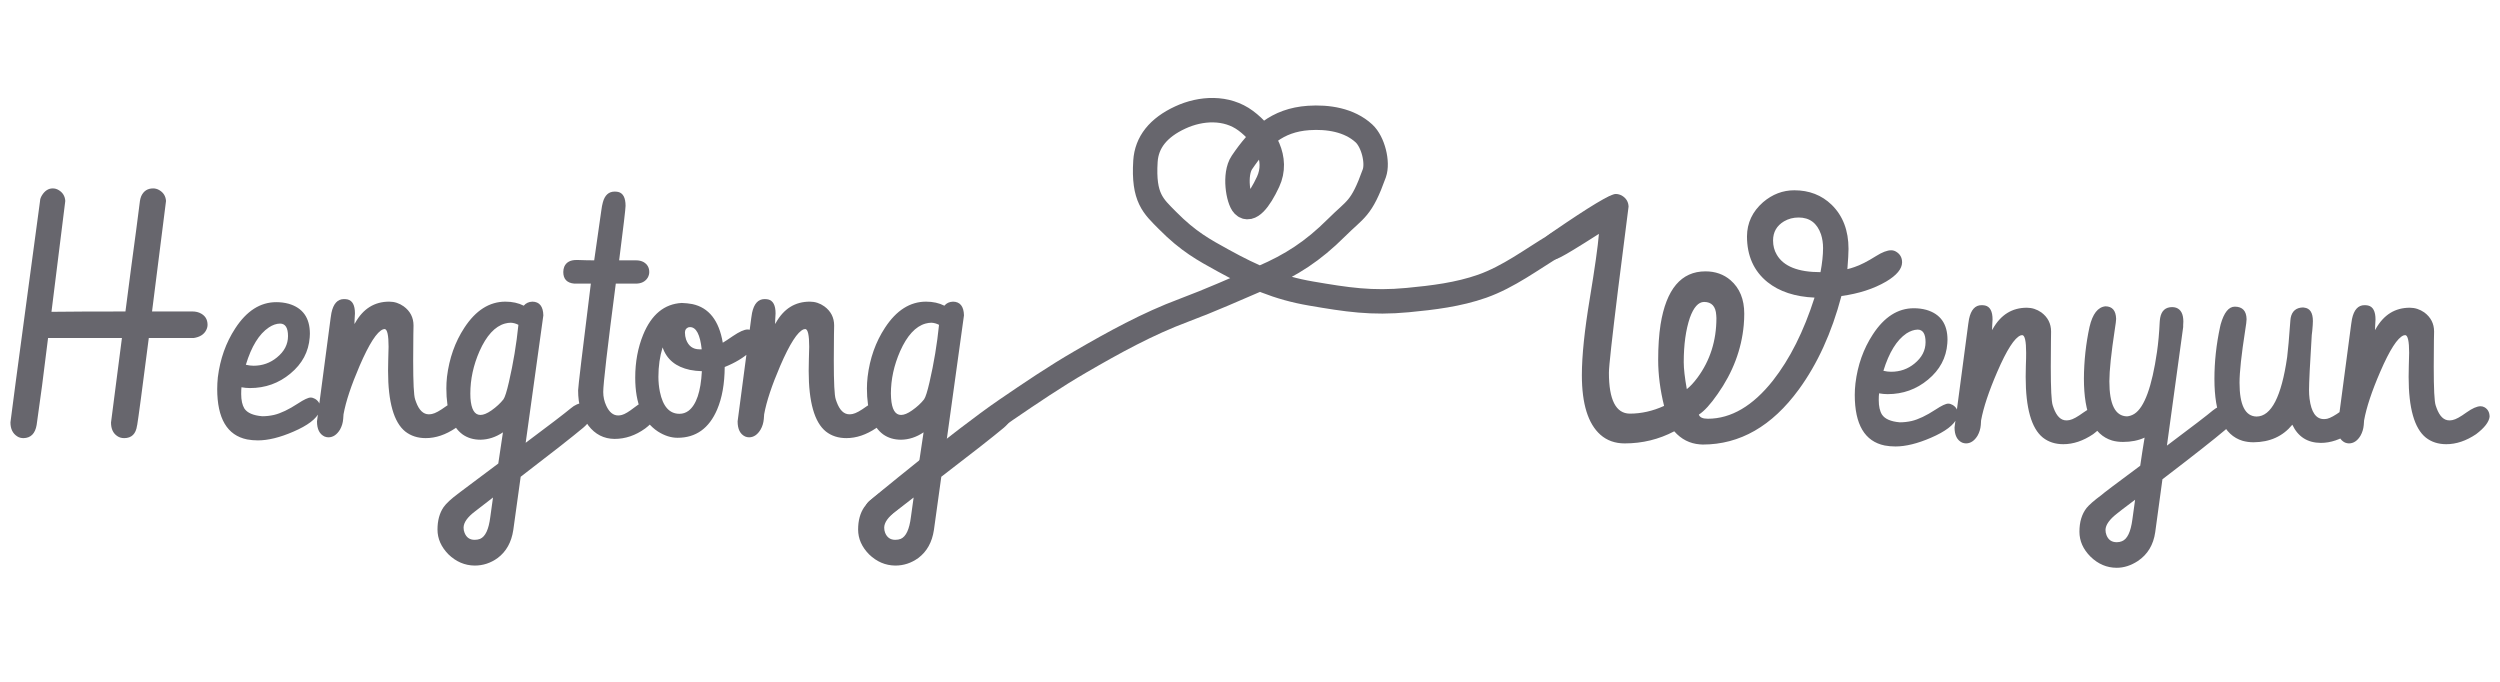 <svg
    xmlns="http://www.w3.org/2000/svg"
    xmlns:hyvector="https://www.hyvector.com/dtd"
    width="440"
    height="120"
    viewBox="0 0 440 120"
    >
  <title>hero</title>
  <g
      hyvector:transform="translate(-17.36085, 0)"
      >
    <g>
      <path
        d="M41.51 74.79c0 0.02-0.01 0.05-0.03 0.11-0.2 1.47-0.96 2.21-2.26 2.21-0.45 0-0.85-0.11-1.19-0.34-0.76-0.49-1.13-1.29-1.13-2.41l1.92-14.87h-13c-0.73 6.03-1.4 11.12-2.01 15.3-0.26 1.53-1.04 2.3-2.32 2.32-0.42 0-0.78-0.1-1.1-0.31-0.8-0.51-1.19-1.33-1.19-2.47 0.11-0.98 1.2-9.19 3.28-24.63 1.28-9.5 1.93-14.28 1.93-14.33 0-0.29 0.11-0.62 0.34-1 0.51-0.81 1.14-1.21 1.89-1.21 0.36 0 0.7 0.09 1.02 0.28 0.74 0.43 1.14 1.08 1.19 1.93l-2.43 19.51c3.04-0.04 7.38-0.06 13.02-0.06 0.19-1.53 0.53-4.14 1.02-7.84 0.67-4.89 1.17-8.76 1.53-11.61 0.04-0.29 0.12-0.57 0.23-0.85 0.42-0.91 1.11-1.36 2.1-1.36 0.35 0 0.7 0.09 1.04 0.28 0.76 0.43 1.16 1.08 1.22 1.93l-2.46 19.45h7.13c0.44 0 0.84 0.08 1.22 0.23 0.95 0.41 1.42 1.12 1.42 2.12 0 0.3-0.08 0.61-0.23 0.91-0.38 0.77-1.11 1.24-2.21 1.41h-7.9c-1.17 9.1-1.85 14.2-2.04 15.3zM55.59 68.44c0-0.64 0.04-1.32 0.11-2.04 0.4-3.22 1.42-6.09 3.06-8.6 2-3.08 4.41-4.62 7.22-4.62 0.76 0 1.48 0.09 2.18 0.28 2.49 0.72 3.74 2.48 3.74 5.27 0 0.21-0.01 0.42-0.03 0.65-0.19 2.53-1.32 4.65-3.4 6.37-2.04 1.7-4.41 2.55-7.11 2.55-0.51 0-1.01-0.05-1.5-0.14-0.03 0.28-0.05 0.68-0.05 1.19 0 1.09 0.19 1.94 0.56 2.55 0.51 0.77 1.56 1.23 3.15 1.36 0.7 0 1.38-0.08 2.06-0.23 1.19-0.28 2.6-0.95 4.22-2.01 1.06-0.7 1.81-1.05 2.24-1.05 0.25 0 0.5 0.08 0.77 0.23 0.6 0.36 0.9 0.88 0.9 1.56 0 0.22-0.04 0.47-0.14 0.73-0.51 1.23-2.04 2.39-4.59 3.49-2.36 1.02-4.43 1.53-6.23 1.53-0.68 0-1.31-0.06-1.9-0.17-3.51-0.72-5.26-3.69-5.26-8.9zM64.68 57.63c-1.72 1.15-3.07 3.34-4.05 6.57 0.47 0.11 0.92 0.17 1.36 0.17 1.56 0 2.93-0.49 4.1-1.45 1.31-1.06 1.96-2.31 1.96-3.77 0-1.45-0.46-2.19-1.39-2.2-0.66 0.01-1.32 0.24-1.98 0.68zM73.15 74.16l2.4-18.18c0.04-0.32 0.09-0.62 0.14-0.9 0.34-1.63 1.08-2.44 2.21-2.44 0.21 0 0.42 0.02 0.63 0.06 0.87 0.21 1.3 1.03 1.3 2.46 0 0.21-0.02 0.57-0.06 1.08-0.02 0.34-0.03 0.6-0.03 0.79 0.04-0.08 0.09-0.15 0.15-0.23 1.39-2.47 3.39-3.71 5.97-3.71 0.93 0 1.78 0.28 2.55 0.83 1.15 0.84 1.73 1.97 1.73 3.37 0 0.22-0.01 0.76-0.03 1.61-0.02 1.93-0.03 3.45-0.03 4.59 0 3.85 0.11 6.11 0.34 6.79 0.06 0.16 0.11 0.32 0.17 0.49 0.53 1.43 1.28 2.15 2.24 2.15 0.17 0 0.36-0.02 0.56-0.06 0.57-0.11 1.38-0.56 2.44-1.33 1.04-0.74 1.87-1.1 2.49-1.1 0.25 0 0.48 0.06 0.71 0.19 0.59 0.34 0.88 0.9 0.88 1.67-0.11 0.93-0.91 1.95-2.38 3.06-1.74 1.17-3.48 1.76-5.24 1.76-1.42 0-2.61-0.39-3.6-1.16-2.02-1.63-3.03-5.18-3.03-10.68 0-0.39 0.01-1.04 0.03-1.92 0.04-0.93 0.06-1.7 0.06-2.33 0-2.02-0.23-3.06-0.68-3.11-0.08 0-0.17 0.02-0.28 0.05-1.08 0.4-2.46 2.54-4.14 6.43-1.47 3.42-2.42 6.26-2.83 8.53l-0.06 0.82c-0.05 0.68-0.24 1.3-0.56 1.87-0.55 0.9-1.23 1.36-2.04 1.36-0.23 0-0.46-0.05-0.68-0.14-0.89-0.42-1.33-1.31-1.33-2.67zM95.92 68.36c0-0.64 0.03-1.32 0.11-2.04 0.4-3.25 1.41-6.13 3.06-8.64 2-3.06 4.41-4.59 7.22-4.59 1.23 0 2.3 0.24 3.23 0.71 0.38-0.45 0.88-0.69 1.53-0.71 1.24 0.02 1.88 0.83 1.92 2.41 0 0.06-1.04 7.53-3.11 22.43 4.17-3.11 6.81-5.13 7.93-6.06 0.7-0.6 1.42-0.92 2.18-0.93 0.26 0 0.52 0.08 0.76 0.25 0.55 0.38 0.82 0.86 0.82 1.44-0.02 0.89-0.53 1.77-1.55 2.64-1.89 1.58-5.56 4.46-11.02 8.64l-1.3 9.37c-0.32 2.15-1.24 3.8-2.75 4.93-1.23 0.89-2.58 1.33-4.05 1.33-1.74-0.02-3.28-0.68-4.62-1.98-1.28-1.31-1.92-2.76-1.92-4.36 0-1.59 0.36-2.9 1.07-3.94 0.46-0.66 1.34-1.47 2.64-2.44l0.05-0.02c0.02-0.02 0.08-0.07 0.17-0.15 1.31-0.96 3.56-2.65 6.77-5.07l0.82-5.49c-1.26 0.85-2.58 1.28-3.96 1.3-1.21 0-2.26-0.31-3.14-0.93-1.91-1.4-2.86-4.1-2.86-8.1zM105.97 70.28c0.26-0.37 0.58-1.38 0.96-3.03 0.77-3.34 1.33-6.7 1.67-10.08-0.43-0.22-0.87-0.35-1.33-0.37-0.34 0-0.69 0.05-1.05 0.15-1.75 0.49-3.24 2.11-4.47 4.87-1.08 2.47-1.61 4.95-1.61 7.44 0 0.27 0 0.53 0.02 0.8 0.14 1.98 0.72 2.97 1.76 2.97 0.53 0 1.17-0.26 1.93-0.79 0.88-0.62 1.59-1.28 2.12-1.96zM103.65 91.01l0.48-3.45c-0.08 0.06-0.16 0.12-0.26 0.2-1.87 1.43-2.82 2.17-2.86 2.21-1.36 1.02-2.05 1.98-2.06 2.89 0 0.32 0.05 0.62 0.17 0.9 0.32 0.83 0.91 1.25 1.78 1.25 0.36 0 0.68-0.06 0.96-0.17 0.93-0.4 1.52-1.67 1.79-3.83zM118.8 45.76h0.28c1.06 0.04 2.01 0.06 2.86 0.06l1.25-8.76c0.07-0.58 0.17-1.07 0.28-1.47 0.34-1.24 1.03-1.87 2.07-1.87 0.21 0 0.41 0.02 0.62 0.06 0.87 0.21 1.3 1.03 1.3 2.46 0 0.46-0.37 3.65-1.13 9.58h2.98c0.5 0 0.95 0.1 1.33 0.31 0.66 0.39 0.99 0.98 0.99 1.75 0 0.34-0.09 0.66-0.26 0.97-0.43 0.71-1.14 1.07-2.12 1.07h-3.51c-1.48 11.33-2.21 17.68-2.21 19.06 0 0.87 0.18 1.68 0.54 2.44 0.52 1.13 1.22 1.7 2.09 1.7 0.21 0 0.43-0.03 0.65-0.09 0.51-0.13 1.24-0.57 2.18-1.3 0.93-0.74 1.7-1.11 2.33-1.11 0.26 0 0.52 0.06 0.76 0.17 0.68 0.34 1.02 0.86 1.02 1.56-0.06 0.98-0.78 2-2.18 3.06-1.7 1.23-3.5 1.84-5.41 1.84-1.87-0.02-3.4-0.8-4.59-2.35-1.21-1.64-1.81-3.71-1.81-6.2 0-0.55 0.75-6.81 2.24-18.78h-2.89c-1.3-0.11-1.96-0.79-1.96-2.04 0-0.34 0.06-0.65 0.17-0.93 0.34-0.79 1.05-1.19 2.13-1.19zM137.35 53.32c0.66 0.02 1.28 0.09 1.87 0.2 2.9 0.62 4.69 2.89 5.35 6.8 0.36-0.21 0.95-0.6 1.78-1.17 1.14-0.77 2-1.16 2.58-1.16 0.28 0 0.56 0.09 0.82 0.26 0.59 0.38 0.88 0.89 0.88 1.53-0.02 0.64-0.43 1.35-1.25 2.12-1.15 1.06-2.64 1.96-4.47 2.69-0.02 2.95-0.46 5.44-1.33 7.48-1.42 3.32-3.74 4.98-6.97 4.98-1.15 0-2.3-0.37-3.45-1.1-2.67-1.76-4-4.92-4-9.49 0-2.76 0.47-5.27 1.39-7.53 1.46-3.57 3.72-5.44 6.8-5.61zM140.89 65.33c-0.74-0.02-1.44-0.1-2.1-0.23-2.49-0.53-4.09-1.85-4.81-3.96-0.49 1.58-0.74 3.31-0.74 5.18 0 0.91 0.09 1.78 0.26 2.63 0.53 2.59 1.68 3.88 3.45 3.88 0.59 0 1.12-0.18 1.59-0.53 1.38-1.06 2.16-3.38 2.35-6.97zM140.46 61.48h0.4c-0.28-2.59-0.96-3.89-2.04-3.91-0.09 0-0.19 0.01-0.28 0.03-0.42 0.15-0.63 0.46-0.63 0.93 0 0.42 0.07 0.82 0.2 1.22 0.42 1.15 1.2 1.73 2.35 1.73zM147.18 74.16l2.4-18.18c0.04-0.32 0.09-0.62 0.14-0.9 0.34-1.63 1.08-2.44 2.21-2.44 0.21 0 0.42 0.02 0.63 0.06 0.86 0.21 1.3 1.03 1.3 2.46 0 0.21-0.02 0.57-0.06 1.08-0.02 0.34-0.03 0.6-0.03 0.79 0.04-0.08 0.09-0.15 0.15-0.23 1.39-2.47 3.38-3.71 5.97-3.71 0.93 0 1.78 0.28 2.55 0.83 1.15 0.84 1.73 1.97 1.73 3.37 0 0.22-0.01 0.76-0.03 1.61-0.02 1.93-0.03 3.45-0.03 4.59 0 3.85 0.11 6.11 0.34 6.79 0.06 0.16 0.11 0.32 0.17 0.49 0.53 1.43 1.27 2.15 2.24 2.15 0.17 0 0.36-0.02 0.56-0.06 0.57-0.11 1.38-0.56 2.44-1.33 1.04-0.74 1.87-1.1 2.49-1.1 0.25 0 0.48 0.06 0.71 0.19 0.59 0.34 0.88 0.9 0.88 1.67-0.12 0.93-0.91 1.95-2.38 3.06-1.74 1.17-3.48 1.76-5.24 1.76-1.42 0-2.62-0.39-3.6-1.16-2.02-1.63-3.03-5.18-3.03-10.68 0-0.39 0.01-1.04 0.03-1.92 0.04-0.93 0.06-1.7 0.06-2.33 0-2.02-0.23-3.06-0.68-3.11-0.08 0-0.17 0.02-0.29 0.05-1.07 0.4-2.45 2.54-4.13 6.43-1.47 3.42-2.42 6.26-2.83 8.53l-0.06 0.82c-0.06 0.68-0.24 1.3-0.57 1.87-0.54 0.9-1.22 1.36-2.03 1.36-0.23 0-0.46-0.05-0.68-0.14-0.89-0.42-1.33-1.31-1.33-2.67zM169.94 68.36c0-0.64 0.04-1.32 0.12-2.04 0.39-3.25 1.41-6.13 3.06-8.64 2-3.06 4.41-4.59 7.22-4.59 1.23 0 2.3 0.24 3.23 0.71 0.37-0.45 0.88-0.69 1.53-0.71 1.24 0.02 1.88 0.83 1.92 2.41 0 0.06-1.04 7.53-3.11 22.43 4.17-3.11 6.81-5.13 7.93-6.06 0.69-0.6 1.42-0.92 2.18-0.93 0.26 0 0.52 0.08 0.76 0.25 0.55 0.38 0.82 0.86 0.82 1.44-0.02 0.89-0.54 1.77-1.55 2.64-1.89 1.58-5.56 4.46-11.02 8.64l-1.3 9.37c-0.32 2.15-1.24 3.8-2.75 4.93-1.23 0.89-2.58 1.33-4.05 1.33-1.74-0.02-3.28-0.68-4.62-1.98-1.28-1.31-1.92-2.76-1.92-4.36 0-1.59 0.36-2.9 1.07-3.94 0.46-0.66 1.33-1.47 2.64-2.44l0.05-0.02c0.02-0.02 0.08-0.07 0.17-0.15 1.31-0.96 3.56-2.65 6.77-5.07l0.82-5.49c-1.26 0.85-2.58 1.28-3.96 1.3-1.21 0-2.26-0.31-3.14-0.93-1.91-1.4-2.87-4.1-2.87-8.1zM180 70.28c0.26-0.37 0.58-1.38 0.96-3.03 0.77-3.34 1.33-6.7 1.67-10.08-0.43-0.22-0.88-0.35-1.33-0.37-0.34 0-0.69 0.05-1.05 0.15-1.75 0.49-3.24 2.11-4.47 4.87-1.08 2.47-1.62 4.95-1.62 7.44 0 0.27 0.01 0.53 0.03 0.8 0.13 1.98 0.72 2.97 1.76 2.97 0.53 0 1.17-0.26 1.92-0.79 0.89-0.62 1.6-1.28 2.13-1.96zM177.68 91.01l0.48-3.45c-0.08 0.06-0.16 0.12-0.26 0.2-1.87 1.43-2.82 2.17-2.86 2.21-1.36 1.02-2.05 1.98-2.06 2.89 0 0.32 0.05 0.62 0.16 0.9 0.33 0.83 0.92 1.25 1.79 1.25 0.36 0 0.68-0.06 0.96-0.17 0.93-0.4 1.52-1.67 1.79-3.83z"
        transform="translate(-17.361, 0)"
        hyvector:transform="scale(1)"
        hyvector:d="M41.5121 74.7872c0 0.0188666666667-0.0094333333333 0.0566333333333-0.0283 0.1133-0.2076666666667 1.4726-0.9628666666667 2.2089-2.2656 2.2089-0.4531333333333 0-0.8496333333333-0.1132666666667-1.1895-0.3398-0.7552-0.4908666666667-1.1328-1.293266666667-1.1328-2.4072l1.9258-14.8682h-12.999c-0.7363333333333 6.0228-1.4066 11.12046666667-2.0108 15.293-0.2643333333333 1.529266666667-1.0384 2.303333333333-2.3222 2.3222-0.4154 0-0.7835666666667-0.1038333333333-1.1045-0.3115-0.793-0.5097333333333-1.1895-1.331-1.1895-2.4638 0.1132666666667-0.9818 1.202925263188-9.195428226456 3.2852-24.6387 1.280541011069-9.497182336945 1.9258-14.27343333333 1.9258-14.3301 0-0.2832 0.1132666666667-0.6136 0.3398-0.9912 0.5097333333333-0.8118666666667 1.142233333333-1.2178 1.8975-1.2178 0.3586666666667 0 0.6986126976425 0.0942085208647 1.0195 0.2832 0.7365922913752 0.433827283423 1.1328 1.0762 1.1894 1.9258l-2.4355 19.5127c3.039733333333-0.0377333333333 7.382166666667-0.0566 13.0273-0.0566 0.1888-1.529333333333 0.5286666666667-4.144266666667 1.0196-7.8448 0.6608-4.889933333333 1.170566666667-8.760366666667 1.5293-11.6113 0.0377333333333-0.2832 0.1132333333333-0.5664 0.2265-0.8496 0.4154-0.9062666666667 1.113966666667-1.3594 2.0957-1.3594 0.3587333333333 0 0.7080333333333 0.0944 1.0479 0.2832 0.7552 0.4342666666667 1.161133333333 1.0762 1.2178 1.9258l-2.4639 19.4561h7.1367c0.4342666666667 0 0.8402 0.0755 1.2178 0.2265 0.944 0.4154 1.416 1.1234 1.416 2.124 0 0.3021333333333-0.0755333333333 0.6042333333333-0.2266 0.9063-0.3776 0.7740666666667-1.1139 1.246066666667-2.2089 1.416h-7.9014c-1.1706 9.100266666667-1.8503 14.19793333333-2.0391 15.293zM55.5873 68.4434c0-0.6419333333333 0.0377666666667-1.3216 0.1133-2.039 0.3964666666667-3.228533333333 1.416-6.098333333333 3.0586-8.6094 2.001266666667-3.077466666667 4.4085-4.6162 7.2217-4.6162 0.7552 0 1.482066666667 0.0944 2.1806 0.2832 2.4922 0.7174666666667 3.7383 2.473333333333 3.7383 5.2676 0 0.2076666666667-0.0094333333333 0.4247666666667-0.0283 0.6513-0.1888 2.529933333333-1.3216 4.653966666667-3.3984 6.3721-2.039066666667 1.6992-4.408533333333 2.5488-7.1084 2.5488-0.5098 0-1.010133333333-0.0472-1.501-0.1416-0.0378 0.2832-0.0567 0.6797-0.0567 1.1895 0 1.095066666667 0.1888333333333 1.944666666667 0.5665 2.5488 0.5097333333333 0.7740666666667 1.557566666667 1.2272 3.1435 1.3594 0.6986 0 1.387733333333-0.0755333333333 2.0674-0.2266 1.189466666667-0.2832 2.596033333333-0.9534333333333 4.2197-2.0107 1.057333333333-0.6986 1.8031-1.0479 2.2373-1.0479 0.2454666666667 0 0.5003666666667 0.0755333333333 0.7647 0.2266 0.6041333333333 0.3587333333333 0.9062 0.8779333333333 0.9062 1.5576 0 0.2265333333333-0.0472 0.4719666666667-0.1416 0.7363-0.5097333333333 1.227266666667-2.039033333333 2.3884-4.5879 3.4834-2.36 1.019533333333-4.4368 1.5293-6.2304 1.5293-0.6797333333333 0-1.312233333333-0.0566333333333-1.8975-0.1699-3.511733333333-0.7174666666667-5.2676-3.681666666667-5.2676-8.8926zM64.6781 57.6251c-1.718066666667 1.151666666667-3.068 3.341766666667-4.0498 6.5703 0.472 0.1132666666667 0.9251333333333 0.1699 1.3594 0.1699 1.567066666667 0 2.9359-0.4814333333333 4.1065-1.4443 1.302733333333-1.057333333333 1.9541-2.312866666667 1.9541-3.7666 0-1.4538-0.4625666666667-2.190133333333-1.3877-2.209-0.6608666666667 0.0188666666667-1.3217 0.2454333333333-1.9825 0.6797zM73.1459 74.1641l2.4072-18.1816c0.0378-0.321 0.085-0.6231 0.1416-0.9063 0.3398666666667-1.623666666667 1.0762-2.4355 2.209-2.4355 0.2076666666667 0 0.4153666666667 0.0188666666667 0.6231 0.0566 0.8684666666667 0.2077333333333 1.3027 1.029033333333 1.3027 2.4639 0 0.2076666666667-0.0188666666667 0.5664-0.0566 1.0762-0.0189333333333 0.3398-0.0284 0.6041-0.0284 0.7929 0.0378-0.0754666666667 0.085-0.1509666666667 0.1416-0.2265 1.397133333333-2.473333333333 3.389-3.71 5.9756-3.71 0.9251333333333 0 1.774766666667 0.2737666666667 2.5489 0.8213 1.151666666667 0.8496 1.7275 1.972966666667 1.7275 3.3701 0 0.2266-0.0094333333333 0.7647-0.0283 1.6143-0.0188666666667 1.9258-0.0283 3.4551-0.0283 4.5879 0 3.851533333333 0.1132666666667 6.117133333333 0.3398 6.7968 0.0566666666667 0.1510666666667 0.1133 0.3115666666667 0.1699 0.4815 0.5286666666667 1.434866666667 1.274433333333 2.1523 2.2373 2.1523 0.1699333333333 0 0.3587333333333-0.0188666666667 0.5664-0.0566 0.5664-0.1132666666667 1.378266666667-0.5569666666667 2.4356-1.3311 1.0384-0.7363333333333 1.869133333333-1.1045 2.4922-1.1045 0.2454 0 0.4814 0.0661 0.708 0.1983 0.5852666666667 0.3398666666667 0.8779 0.8968333333333 0.8779 1.6709-0.1132666666667 0.9251333333333-0.9062333333333 1.944666666667-2.3789 3.0586-1.737 1.170533333333-3.483433333333 1.7558-5.2393 1.7558-1.416 0-2.614866666667-0.3870333333333-3.5966-1.1611-2.0202-1.623666666667-3.0303-5.182566666667-3.0303-10.6767 0-0.3965333333333 0.0094333333333-1.038466666667 0.0283-1.9258 0.0378-0.9251333333333 0.0567-1.699233333333 0.0567-2.3223 0-2.0202-0.2265666666667-3.0586-0.6797-3.1152-0.0755333333333 0-0.1699333333333 0.0188666666667-0.2832 0.0566-1.0762 0.3964666666667-2.456263721231 2.538590766348-4.1348 6.4287-1.474245320343 3.416652595402-2.416666666667 6.2588-2.832 8.5244l-0.0567 0.8213c-0.0566 0.6797333333333-0.2454 1.3028-0.5664 1.8692-0.5475333333333 0.9062-1.2272 1.3593-2.039 1.3593-0.2266 0-0.4531666666667-0.0472-0.6797-0.1416-0.8874-0.4153333333333-1.3311-1.3027-1.3311-2.6621zM95.9154 68.3585c0-0.6419333333333 0.0377666666667-1.321633333333 0.1133-2.0391 0.3965333333333-3.2474 1.4158801925-6.126755319287 3.0586-8.6377 2.001106187791-3.058748616067 4.408566666667-4.5879 7.2217-4.5879 1.2272 0 2.303366666667 0.236 3.2285 0.708 0.3776-0.4531333333333 0.8873666666667-0.6891333333333 1.5293-0.708 1.246133333333 0.0188666666667 1.888066666667 0.8212666666667 1.9258 2.4072 0 0.0566666666667-1.0384 7.533233333333-3.1152 22.4297 4.172466666667-3.1152 6.815666666667-5.135366666667 7.9296-6.0605 0.6986-0.6042 1.4255-0.9157333333333 2.1807-0.9346 0.2643333333333 0 0.5190859509474 0.0851797562745 0.7647 0.2549 0.5471387643931 0.3780749708848 0.8212 0.8590333333333 0.8212 1.4443-0.0188666666667 0.8874-0.5380666666667 1.765333333333-1.5576 2.6338-1.888 1.585933333333-5.5602 4.465166666667-11.0166 8.6377l-1.3027 9.374c-0.321 2.1524-1.2367 3.795-2.7471 4.9278-1.2272 0.8873333333333-2.577133333333 1.331-4.0498 1.331-1.737-0.0188666666667-3.275733333333-0.6796666666667-4.6162-1.9824-1.283866666667-1.302733333333-1.9258-2.7565-1.9258-4.3613 0-1.585933333333 0.3587333333333-2.8981 1.0762-3.9365 0.4531333333333-0.6608666666667 1.331066666667-1.472733333333 2.6338-2.4356l0.0566-0.0283c0.0188666666667-0.0188666666667 0.0755-0.0660666666667 0.1699-0.1416 1.3028-0.9628666666667 3.559-2.652633333333 6.7686-5.0693l0.8213-5.4942c-1.265 0.8496-2.586633333333 1.283833333333-3.9649 1.3027-1.208333333333 0-2.256166666667-0.3115-3.1435-0.9345-1.906933333333-1.397133333333-2.8604-4.097-2.8604-8.0996zM105.9692 70.2842c0.2642666666667-0.3776 0.5838255922341-1.387983233136 0.9628-3.0302 0.7713365054975-3.342446656727 1.3311-6.7025 1.6709-10.0821-0.4342-0.2265333333333-0.8778666666667-0.3492333333333-1.331-0.3681-0.3398666666667 0-0.6891666666667 0.0472-1.0479 0.1416-1.755866666667 0.4908666666667-3.2474 2.114566666667-4.4746 4.8711-1.076133333333 2.473266666667-1.6142 4.956-1.6142 7.4482 0 0.2643333333333 0.0094333333333 0.5286666666667 0.0283 0.793 0.1321333333333 1.9824 0.7174 2.9736 1.7558 2.9736 0.5286666666667 0 1.170957403743-0.2638231492968 1.9258-0.793 0.8878207717811-0.6224002226816 1.595433333333-1.274366666667 2.1241-1.9541zM103.6469 91.0147l0.4814-3.4551c-0.0754666666667 0.0566666666667-0.1604 0.1227666666667-0.2548 0.1983-1.8692 1.434866666667-2.822666666667 2.1712-2.8604 2.209-1.3594 1.019533333333-2.048533333333 1.9824-2.0674 2.8886 0 0.321 0.0566333333333 0.6231 0.1699 0.9063 0.321 0.8307333333333 0.9157333333333 1.2461 1.7842 1.2461 0.3587333333333 0 0.6797-0.0566333333333 0.9629-0.1699 0.9251333333333-0.3965333333333 1.519866666667-1.670966666667 1.7842-3.8233zM118.7983 45.7589h0.2832c1.057266666667 0.0377333333333 2.0107 0.0566 2.8603 0.0566l1.2461-8.751c0.0755333333333-0.5852666666667 0.1699333333333-1.076133333333 0.2832-1.4726 0.3398666666667-1.246133333333 1.029-1.8692 2.0674-1.8692 0.2076666666667 0 0.4153333333333 0.0189 0.623 0.0567 0.8685333333333 0.2076666666667 1.3028 1.028933333333 1.3028 2.4638 0 0.4531333333333-0.3776 3.6439-1.1328 9.5723h2.9736c0.5097333333333 0 0.9534 0.1038333333333 1.331 0.3115 0.6608666666667 0.3964666666667 0.9913 0.9817666666667 0.9913 1.7559 0 0.3398-0.0849666666667 0.6607666666667-0.2549 0.9629-0.4342666666667 0.7174-1.142266666667 1.0761-2.124 1.0761h-3.5118c-1.472666666667 11.32813333333-2.209 17.68133333333-2.209 19.0596 0 0.8684666666667 0.1793666666667 1.680333333333 0.5381 2.4356 0.5286666666667 1.1328 1.227233333333 1.6992 2.0957 1.6992 0.2077333333333 0 0.4248666666667-0.0283333333333 0.6514-0.085 0.5098-0.1321333333333 1.2367-0.5663666666667 2.1807-1.3027 0.9251333333333-0.7363333333333 1.6992-1.1045 2.3222-1.1045 0.2643333333333 0 0.5192333333333 0.0566333333333 0.7647 0.1699 0.6796666666667 0.3398666666667 1.0195 0.8590666666667 1.0195 1.5576-0.0566 0.9818-0.7835 2.001333333333-2.1807 3.0586-1.6992 1.2272-3.502233333333 1.8408-5.4091 1.8408-1.869133333333-0.0188666666667-3.398433333333-0.8023666666667-4.5879-2.3505-1.208333333333-1.6426-1.8125-3.71-1.8125-6.2022 0-0.5475333333333 0.7457666666667-6.806333333333 2.2373-18.7764h-2.8887c-1.302733333333-0.1132666666667-1.9541-0.7929333333333-1.9541-2.039 0-0.3398666666667 0.0566333333333-0.6514 0.1699-0.9346 0.3398666666667-0.7929333333333 1.0479-1.1894 2.1241-1.1894zM137.3481 53.3204c0.6608 0.0188666666667 1.283833333333 0.0849333333333 1.8691 0.1982 2.907533333333 0.6230666666667 4.6917 2.8887 5.3525 6.7969 0.3587333333334-0.2076666666667 0.9537707039378-0.5942543284521 1.7842-1.1611 1.133215219705-0.7735253865298 1.991866666667-1.1612 2.5772-1.1612 0.2832 0 0.5571049348461 0.0847517809756 0.8213 0.2549 0.5855735175035 0.3771239672969 0.8779 0.8873666666667 0.8779 1.5293-0.0188666666667 0.6419333333333-0.4342333333333 1.349933333333-1.2461 2.124-1.151666666667 1.057333333333-2.6432 1.954166666667-4.4746 2.6905-0.0188666666667 2.945266666667-0.4624087461562 5.437500606248-1.3311 7.4765-1.415742638801 3.323042990763-3.738266666667 4.9844-6.9668 4.9844-1.151666666667 0-2.303333333333-0.3681666666667-3.455-1.1045-2.662133333333-1.755866666667-3.9932-4.9183-3.9932-9.4873 0-2.756533333333 0.4634804806433-5.267227068899 1.3877-7.5332 1.455172358989-3.567746738188 3.719366666667-5.437466666667 6.7969-5.6074zM140.8881 65.3282c-0.7363333333333-0.0188666666667-1.4349-0.0944-2.0957-0.2266-2.4922-0.5286-4.097033333333-1.8502-4.8145-3.9648-0.4908666666667 1.585933333333-0.7363 3.313466666667-0.7363 5.1826 0 0.9062666666667 0.0849666666666 1.7842 0.2549 2.6338 0.5286666666667 2.5866 1.680366666667 3.8799 3.4551 3.8799 0.5852666666667 0 1.1139-0.1793666666667 1.5859-0.5381 1.378266666667-1.057266666667 2.1618-3.379533333333 2.3506-6.9668zM140.4633 61.4766h0.3965c-0.2832-2.5866-0.9629-3.889333333333-2.0391-3.9082-0.0944 0-0.1888 0.0094333333333-0.2832 0.0283-0.4153333333333 0.1510666666667-0.623 0.4626-0.623 0.9346 0 0.4154 0.0660666666667 0.8213333333333 0.1982 1.2178 0.4154 1.151666666667 1.198933333333 1.7275 2.3506 1.7275zM147.1752 74.1641l2.4072-18.1816c0.0378-0.321 0.085-0.6231 0.1416-0.9063 0.3398666666667-1.623666666667 1.0762-2.4355 2.209-2.4355 0.2076666666667 0 0.4153666666666 0.0188666666667 0.6231 0.0566 0.8684666666667 0.2077333333333 1.3027 1.029033333333 1.3027 2.4639 0 0.2076666666667-0.0188666666667 0.5664-0.0566 1.0762-0.0189333333333 0.3398-0.0284 0.6041-0.0284 0.7929 0.0378-0.0754666666667 0.085-0.1509666666667 0.1416-0.2265 1.397133333333-2.473333333333 3.389-3.71 5.9756-3.71 0.9251333333333 0 1.774766666667 0.2737666666667 2.5489 0.8213 1.151666666667 0.8496 1.7275 1.972966666667 1.7275 3.3701 0 0.2266-0.0094333333333 0.7647-0.0283 1.6143-0.0188666666667 1.9258-0.0283 3.4551-0.0283 4.5879 0 3.851533333333 0.1132666666667 6.117133333333 0.3398 6.7968 0.0566666666667 0.1510666666667 0.1133 0.3115666666667 0.1699 0.4815 0.5286666666667 1.434866666667 1.274433333333 2.1523 2.2373 2.1523 0.1699333333333 0 0.3587333333333-0.0188666666667 0.5664-0.0566 0.5664-0.1132666666667 1.378266666667-0.5569666666667 2.4356-1.3311 1.0384-0.7363333333333 1.869133333333-1.1045 2.4922-1.1045 0.2454 0 0.4814 0.0661 0.708 0.1983 0.5852666666667 0.3398666666667 0.8779 0.8968333333333 0.8779 1.6709-0.1132666666667 0.9251333333333-0.9062333333333 1.944666666667-2.3789 3.0586-1.737 1.170533333333-3.483433333333 1.7558-5.2393 1.7558-1.416 0-2.614866666667-0.3870333333333-3.5966-1.1611-2.0202-1.623666666667-3.0303-5.182566666667-3.0303-10.6767 0-0.3965333333333 0.0094333333333-1.038466666667 0.0283-1.9258 0.0377333333333-0.9251333333333 0.0566-1.699233333333 0.0566-2.3223 0-2.0202-0.2265333333333-3.0586-0.6796-3.1152-0.0755333333333 0-0.1699333333333 0.0188666666667-0.2832 0.0566-1.0762 0.3964666666667-2.456263721231 2.538590766348-4.1348 6.4287-1.474245320343 3.416652595402-2.416666666667 6.2588-2.832 8.5244l-0.0567 0.8213c-0.0566 0.6797333333333-0.2454 1.3028-0.5664 1.8692-0.5475333333333 0.9062-1.2272 1.3593-2.039 1.3593-0.2266 0-0.4531666666666-0.0472-0.6797-0.1416-0.8874-0.4153333333333-1.3311-1.3027-1.3311-2.6621zM169.9447 68.3585c0-0.6419333333333 0.0377666666667-1.321633333333 0.1133-2.0391 0.3964666666667-3.2474 1.415836869281-6.126740051933 3.0586-8.6377 2.001134623824-3.058730012349 4.408566666667-4.5879 7.2217-4.5879 1.2272 0 2.303366666667 0.236 3.2285 0.708 0.3776-0.4531333333333 0.8873666666667-0.6891333333333 1.5293-0.708 1.246066666667 0.0188666666667 1.888 0.8212666666667 1.9258 2.4072 0 0.0566666666667-1.0384 7.533233333333-3.1152 22.4297 4.172466666667-3.1152 6.815666666667-5.135366666667 7.9296-6.0605 0.6986-0.6042 1.4255-0.9157333333333 2.1807-0.9346 0.2643333333333 0 0.5190859509474 0.0851797562745 0.7647 0.2549 0.5471387643931 0.3780749708848 0.8212 0.8590333333333 0.8212 1.4443-0.0188666666667 0.8874-0.5380666666667 1.765333333333-1.5576 2.6338-1.888 1.585933333333-5.5602 4.465166666667-11.0166 8.6377l-1.3027 9.374c-0.321 2.1524-1.2367 3.795-2.7471 4.9278-1.2272 0.8873333333333-2.577133333333 1.331-4.0498 1.331-1.737-0.0188666666667-3.275733333333-0.6796666666667-4.6162-1.9824-1.283866666667-1.302733333333-1.9258-2.7565-1.9258-4.3613 0-1.585933333333 0.3587333333333-2.8981 1.0762-3.9365 0.4531333333333-0.6608666666667 1.331066666667-1.472733333333 2.6338-2.4356l0.0566-0.0283c0.0188666666667-0.0188666666667 0.0755-0.0660666666667 0.1699-0.1416 1.302733333333-0.9628666666667 3.558933333333-2.652633333333 6.7686-5.0693l0.8213-5.4942c-1.265 0.8496-2.586633333333 1.283833333333-3.9649 1.3027-1.208333333333 0-2.256166666667-0.3115-3.1435-0.9345-1.906933333333-1.397133333333-2.8604-4.097-2.8604-8.0996zM179.9985 70.2842c0.2642666666667-0.3776 0.5838255922341-1.387983233136 0.9628-3.0302 0.7713365054975-3.342446656727 1.3311-6.7025 1.6709-10.0821-0.4342-0.2265333333333-0.8778666666667-0.3492333333333-1.331-0.3681-0.3398666666667 0-0.6891666666667 0.0472-1.0479 0.1416-1.755866666667 0.4908666666667-3.2474 2.114566666667-4.4746 4.8711-1.076133333333 2.473266666667-1.6142 4.956-1.6142 7.4482 0 0.2643333333333 0.0094333333334 0.5286666666667 0.0283 0.793 0.1321333333333 1.9824 0.7174 2.9736 1.7558 2.9736 0.5286666666667 0 1.170957403743-0.2638231492968 1.9258-0.793 0.8878207717811-0.6224002226816 1.595433333333-1.274366666667 2.1241-1.9541zM177.6762 91.0147l0.4814-3.4551c-0.0755333333333 0.0566666666667-0.1605 0.1227666666667-0.2549 0.1983-1.869133333333 1.434866666667-2.822566666667 2.1712-2.8603 2.209-1.3594 1.019533333333-2.048533333333 1.9824-2.0674 2.8886 0 0.321 0.0566333333333 0.6231 0.1699 0.9063 0.321 0.8307333333333 0.9157333333333 1.2461 1.7842 1.2461 0.3587333333334 0 0.6797-0.0566333333333 0.9629-0.1699 0.9251333333333-0.3965333333333 1.519866666667-1.670966666667 1.7842-3.8233z"
        hyvector:nodetypes="2cs8c2sc2s6cs5cs3cs2cscs2cscs4cscs2csc2cscsc3cscs3cscscs2cs2cs3cscscs2cs3cscsc2s6cs7cs8ccs4csc2s6csc5cscs3cs3cscs2cs5cs2csc3c3s3c2sc2s3cscsc4csc3cscs3cscscs2cs2cs3cscscs2cs3cscsc2s6cs7cs8ccs4csc2s6csc"
        fill="#67666d"
        />
    </g>
    <g>
      <path
        d="M329.42 42.33c0 0.92 0.21 1.75 0.65 2.49 1.19 2.06 3.76 3.08 7.7 3.08 0.3-1.6 0.45-3.02 0.45-4.24 0-0.85-0.12-1.66-0.36-2.41-0.68-1.98-2-2.97-3.94-2.97-0.94 0-1.8 0.22-2.58 0.68-1.28 0.77-1.92 1.89-1.92 3.37zM301.72 34.14c0.38 0 0.74 0.1 1.08 0.28 0.75 0.44 1.15 1.08 1.19 1.93-0.8 6.19-1.41 11.05-1.85 14.58-1.06 8.63-1.61 13.52-1.61 14.67 0 4.78 1.23 7.18 3.68 7.2 2.04 0 4.05-0.46 6.03-1.36-0.69-2.8-1.04-5.5-1.04-8.1 0-2.34 0.14-4.42 0.42-6.23 1-6.23 3.64-9.35 7.9-9.35 1.74 0 3.21 0.52 4.42 1.56 1.61 1.4 2.41 3.36 2.41 5.89 0 0.66-0.03 1.33-0.09 2.01-0.39 4.29-1.92 8.33-4.59 12.12-1.26 1.82-2.36 3.02-3.31 3.63 0.15 0.49 0.68 0.73 1.59 0.73 4.09-0.01 7.91-2.25 11.44-6.71 2.98-3.79 5.43-8.66 7.33-14.61-3.43-0.15-6.19-1.06-8.27-2.72-2.41-1.94-3.62-4.63-3.62-8.07 0.02-2.36 0.96-4.36 2.83-6 1.64-1.4 3.48-2.1 5.5-2.1 2.62 0 4.81 0.85 6.57 2.55 1.98 1.94 2.97 4.53 2.97 7.76 0 0.73-0.07 1.92-0.2 3.57 0.42-0.1 0.83-0.22 1.25-0.37 1.02-0.34 2.28-0.98 3.79-1.93 1.08-0.68 1.97-1.02 2.66-1.02 0.31 0 0.59 0.08 0.85 0.23 0.72 0.42 1.08 1.05 1.08 1.9-0.02 1.15-0.95 2.27-2.8 3.37-2.19 1.28-4.82 2.13-7.88 2.55-1.71 6.47-4.22 11.96-7.5 16.45-4.72 6.46-10.36 9.69-16.91 9.69-0.15 0-0.32-0.01-0.51-0.03-1.77-0.14-3.27-0.9-4.5-2.3-2.7 1.42-5.61 2.13-8.72 2.13-1.7 0-3.13-0.51-4.28-1.53-2.17-1.93-3.26-5.42-3.26-10.48 0-3.44 0.47-7.92 1.39-13.45 0.89-5.4 1.43-9.21 1.61-11.42-1.86 1.19-3.35 2.12-4.44 2.78-1.85 1.13-2.95 1.7-3.29 1.7-0.41 0-0.82-0.11-1.21-0.34-0.74-0.47-1.11-1.13-1.11-1.98 0.02-0.8 0.47-1.5 1.36-2.13 0.09-0.07 0.31-0.22 0.65-0.45 6.4-4.4 10.07-6.6 10.99-6.6zM314.24 68.49c0.6-0.47 1.23-1.15 1.89-2.04 2.21-3 3.32-6.49 3.32-10.47 0-0.17-0.01-0.34-0.03-0.51-0.09-1.55-0.81-2.33-2.15-2.33-1 0.02-1.83 0.95-2.49 2.78-0.72 2.13-1.08 4.74-1.08 7.82 0 1.15 0.18 2.73 0.54 4.75zM343.8 69.51c0-0.64 0.04-1.32 0.12-2.04 0.39-3.22 1.41-6.09 3.06-8.61 2-3.07 4.4-4.61 7.22-4.61 0.75 0 1.48 0.09 2.18 0.28 2.49 0.72 3.74 2.47 3.74 5.27 0 0.21-0.01 0.42-0.03 0.65-0.19 2.53-1.32 4.65-3.4 6.37-2.04 1.7-4.41 2.55-7.11 2.55-0.51 0-1.01-0.05-1.5-0.14-0.04 0.28-0.06 0.68-0.06 1.19 0 1.09 0.19 1.94 0.57 2.55 0.51 0.77 1.56 1.23 3.14 1.36 0.7 0 1.39-0.08 2.07-0.23 1.19-0.28 2.6-0.95 4.22-2.01 1.06-0.7 1.8-1.05 2.24-1.05 0.24 0 0.5 0.08 0.76 0.23 0.61 0.36 0.91 0.88 0.91 1.56 0 0.22-0.05 0.47-0.14 0.73-0.51 1.23-2.04 2.39-4.59 3.49-2.36 1.02-4.44 1.53-6.23 1.53-0.68 0-1.31-0.06-1.9-0.17-3.51-0.72-5.27-3.69-5.27-8.9zM352.89 58.69c-1.71 1.16-3.06 3.35-4.05 6.57 0.48 0.12 0.93 0.17 1.36 0.17 1.57 0 2.94-0.48 4.11-1.44 1.3-1.06 1.95-2.31 1.95-3.77 0-1.45-0.46-2.19-1.38-2.21-0.66 0.02-1.32 0.25-1.99 0.68zM361.36 75.23l2.41-18.18c0.04-0.32 0.08-0.62 0.14-0.9 0.34-1.63 1.08-2.44 2.21-2.44 0.21 0 0.42 0.02 0.62 0.06 0.87 0.2 1.31 1.03 1.31 2.46 0 0.21-0.02 0.57-0.06 1.08-0.02 0.34-0.03 0.6-0.03 0.79 0.04-0.08 0.09-0.15 0.14-0.23 1.4-2.47 3.39-3.71 5.98-3.71 0.92 0 1.77 0.28 2.55 0.82 1.15 0.85 1.72 1.98 1.72 3.37 0 0.23-0.01 0.77-0.02 1.62-0.02 1.92-0.03 3.45-0.03 4.59 0 3.85 0.11 6.11 0.34 6.79 0.05 0.15 0.11 0.32 0.17 0.49 0.53 1.43 1.27 2.15 2.23 2.15 0.17 0 0.36-0.02 0.57-0.06 0.57-0.11 1.38-0.56 2.44-1.33 1.03-0.74 1.87-1.1 2.49-1.1 0.24 0 0.48 0.06 0.71 0.19 0.58 0.34 0.87 0.9 0.87 1.67-0.11 0.93-0.9 1.95-2.37 3.06-1.74 1.17-3.49 1.76-5.24 1.76-1.42 0-2.62-0.39-3.6-1.16-2.02-1.63-3.03-5.18-3.03-10.68 0-0.4 0.01-1.04 0.03-1.92 0.04-0.93 0.05-1.7 0.05-2.33 0-2.02-0.22-3.06-0.68-3.11-0.07 0-0.17 0.02-0.28 0.05-1.07 0.4-2.45 2.54-4.13 6.43-1.48 3.42-2.42 6.26-2.84 8.53l-0.05 0.82c-0.06 0.68-0.25 1.3-0.57 1.87-0.55 0.9-1.23 1.36-2.04 1.36-0.22 0-0.45-0.05-0.68-0.14-0.88-0.42-1.33-1.31-1.33-2.67zM387.93 53.91c1.2 0.02 1.83 0.75 1.87 2.21 0 0.28-0.08 0.89-0.23 1.84-0.64 4.21-0.96 7.26-0.96 9.15 0 4.07 1.03 6.13 3.11 6.17 0.45-0.04 0.89-0.19 1.3-0.45 1.76-1.14 3.08-4.76 3.97-10.88 0.23-1.58 0.39-3.35 0.48-5.29 0.02-0.19 0.03-0.31 0.03-0.34 0.02-0.14 0.04-0.26 0.05-0.37 0.23-1.27 0.94-1.9 2.13-1.9 0.23 0 0.45 0.04 0.68 0.11 0.85 0.31 1.27 1.12 1.27 2.44 0 0.15-0.01 0.36-0.03 0.62v0.34l-2.86 20.87c4.55-3.41 7.24-5.47 8.05-6.17 0.73-0.6 1.46-0.91 2.18-0.91 0.24 0 0.5 0.08 0.76 0.23 0.55 0.36 0.82 0.84 0.82 1.44-0.02 0.89-0.53 1.77-1.55 2.64-1.91 1.62-5.59 4.52-11.05 8.69l-1.27 9.32c-0.32 2.23-1.34 3.92-3.06 5.07-1.21 0.79-2.45 1.19-3.71 1.19-1.74 0-3.28-0.65-4.62-1.96-1.3-1.3-1.95-2.76-1.95-4.39 0-1.71 0.42-3.11 1.27-4.19 0.44-0.54 1.31-1.31 2.64-2.29 0.17-0.19 2.43-1.9 6.79-5.13 0.25-1.7 0.5-3.35 0.77-4.95-1.1 0.51-2.36 0.76-3.8 0.76-0.68 0-1.32-0.08-1.92-0.25-3.31-1-4.96-4.64-4.96-10.91 0.02-3.11 0.35-6.14 0.99-9.09 0.53-2.28 1.47-3.49 2.81-3.62zM392.66 91.43l0.48-3.48c-1.95 1.47-3 2.27-3.15 2.41-1.36 1.05-2.04 2.02-2.06 2.89 0 0.32 0.05 0.63 0.17 0.93 0.32 0.83 0.92 1.25 1.81 1.25 0.34 0 0.64-0.06 0.9-0.17 0.95-0.36 1.56-1.64 1.85-3.83zM419.9 62.86c0.15-1.15 0.34-3.32 0.57-6.49 0.01-0.15 0.03-0.29 0.05-0.42 0.23-1.19 0.96-1.81 2.18-1.84 0.06 0 0.13 0.01 0.2 0.03 1.02 0.11 1.53 0.9 1.53 2.37 0 0.38-0.04 0.95-0.11 1.7-0.04 0.34-0.07 0.6-0.09 0.77-0.32 5.11-0.48 8.35-0.48 9.71 0 0.49 0.03 0.98 0.09 1.47 0.3 2.4 1.14 3.6 2.52 3.6 0.19 0 0.38-0.02 0.59-0.06 0.55-0.13 1.35-0.57 2.41-1.33 1.04-0.75 1.87-1.13 2.49-1.13 0.25 0 0.48 0.08 0.71 0.23 0.58 0.36 0.88 0.91 0.88 1.67 0 0.05-0.01 0.13-0.03 0.22-0.13 0.91-0.92 1.85-2.35 2.81-1.76 1.19-3.5 1.78-5.24 1.78-2.34-0.02-4.01-1.08-5.01-3.2-1.67 2.04-3.94 3.07-6.83 3.09-0.68 0-1.32-0.09-1.93-0.26-3.3-1-4.95-4.63-4.95-10.9 0-3.02 0.33-6.06 0.99-9.12 0.04-0.15 0.08-0.31 0.11-0.48 0.59-2.08 1.42-3.11 2.5-3.11 1.34 0.01 2.03 0.75 2.06 2.2 0 0.31-0.08 0.98-0.25 2.01-0.66 4.23-0.99 7.29-0.99 9.18 0 3.93 1 5.91 3 5.95 2.59-0.02 4.38-3.5 5.38-10.45zM428.76 75.23l2.41-18.18c0.04-0.32 0.09-0.62 0.14-0.9 0.34-1.63 1.08-2.44 2.21-2.44 0.21 0 0.42 0.02 0.62 0.06 0.87 0.2 1.31 1.03 1.31 2.46 0 0.21-0.02 0.57-0.06 1.08-0.02 0.34-0.03 0.6-0.03 0.79 0.04-0.08 0.09-0.15 0.14-0.23 1.4-2.47 3.39-3.71 5.98-3.71 0.92 0 1.77 0.28 2.55 0.82 1.15 0.85 1.73 1.98 1.73 3.37 0 0.23-0.01 0.77-0.03 1.62-0.02 1.92-0.03 3.45-0.03 4.59 0 3.85 0.11 6.11 0.34 6.79 0.06 0.15 0.11 0.32 0.17 0.49 0.53 1.43 1.27 2.15 2.24 2.15 0.17 0 0.35-0.02 0.56-0.06 0.57-0.11 1.38-0.56 2.44-1.33 1.04-0.74 1.87-1.1 2.49-1.1 0.25 0 0.48 0.06 0.71 0.19 0.58 0.34 0.88 0.9 0.88 1.67-0.12 0.93-0.91 1.95-2.38 3.06-1.74 1.17-3.49 1.76-5.24 1.76-1.42 0-2.62-0.39-3.6-1.16-2.02-1.63-3.03-5.18-3.03-10.68 0-0.4 0.01-1.04 0.03-1.92 0.04-0.93 0.06-1.7 0.06-2.33 0-2.02-0.23-3.06-0.68-3.11-0.08 0-0.17 0.02-0.29 0.05-1.07 0.4-2.45 2.54-4.13 6.43-1.48 3.42-2.42 6.26-2.83 8.53l-0.06 0.82c-0.06 0.68-0.25 1.3-0.57 1.87-0.54 0.9-1.22 1.36-2.04 1.36-0.22 0-0.45-0.05-0.68-0.14-0.88-0.42-1.33-1.31-1.33-2.67z"
        transform="translate(-17.361, 0)"
        hyvector:transform="scale(1)"
        hyvector:d="M329.4171 42.3257c0 0.9250666666667 0.2171333333334 1.755766666667 0.6514 2.4921 1.1894 2.057933333333 3.757066666667 3.0869 7.703 3.0869 0.3020666666667-1.6048 0.4531-3.0208 0.4531-4.248 0-0.8496-0.1227-1.652-0.3681-2.4072-0.6797333333333-1.9824-1.9919-2.9736-3.9365-2.9736-0.944 0-1.803033333333 0.2265666666667-2.5771 0.6797-1.283866666667 0.7740666666667-1.9258 1.897433333333-1.9258 3.3701zM301.7202 34.1412c0.3776 0 0.7363 0.0944 1.0761 0.2832 0.7552 0.4342 1.1517 1.0761 1.1895 1.9257-0.793 6.192666666667-1.403564081763 11.05464136198-1.8408 14.5848-1.068779789677 8.629122286836-1.6143 13.51813333333-1.6143 14.6698 0 4.7766 1.2272 7.174366666667 3.6816 7.1933 2.039066666667 0 4.0498-0.4531333333333 6.0322-1.3594-0.6986000000001-2.7942-1.0479-5.494033333333-1.0479-8.0995 0-2.341133333333 0.1416-4.417933333333 0.4248-6.2304 1.000666666667-6.2304 3.634433333333-9.3456 7.9013-9.3456 1.736933333333 0 3.209566666667 0.5192 4.4179 1.5576 1.6048 1.397133333333 2.4072 3.360666666667 2.4072 5.8906 0 0.6608-0.0283 1.331033333333-0.0849 2.0107-0.3965333333333 4.285733333333-1.925833333333 8.326033333333-4.5879 12.1209-1.264933333333 1.812466666667-2.3694 3.0208-3.3134 3.625 0.151 0.4908666666667 0.6796333333333 0.7363 1.5859 0.7363 4.096933333333-0.0188666666667 7.9107-2.256133333333 11.4413-6.7118 2.983-3.794866666667 5.427966666667-8.6659 7.3349-14.6131-3.4362-0.1510666666667-6.1927-1.057333333333-8.2695-2.7188-2.4166-1.9446-3.6249-4.635-3.6249-8.0712 0.0188666666667-2.36 0.9628666666667-4.361266666667 2.832-6.0038 1.642533333333-1.397133333333 3.473866666667-2.0957 5.494-2.0957 2.624333333333 0 4.814433333333 0.8496 6.5703 2.5488 1.9824 1.944666666667 2.9736 4.531233333333 2.9736 7.7597 0 0.7363333333333-0.0661 1.925766666667-0.1983 3.5683 0.4154-0.0944 0.8307666666666-0.2171 1.2461-0.3681 1.019533333333-0.3398666666667 2.2845-0.9818 3.7949-1.9258 1.076133333333-0.6796666666667 1.9635-1.0195 2.6621-1.0195 0.3020666666667 0 0.5852666666667 0.0755 0.8496 0.2265 0.7174000000001 0.4154 1.0761 1.0479 1.0761 1.8975-0.0188666666667 1.151666666667-0.9534 2.275033333333-2.8036 3.3701-2.190133333333 1.2838-4.814466666667 2.1334-7.873 2.5488-1.718066666667 6.4758-4.219804150283 11.96033282351-7.5048 16.4539-4.720197554084 6.456788917219-10.35566666667 9.6854-16.907 9.6854-0.1510666666667 0-0.321-0.0094333333333-0.5098-0.0283-1.774733333333-0.1322-3.2757-0.8968333333333-4.5029-2.2939-2.6998 1.416-5.6073 2.124-8.7225 2.124-1.6992 0-3.125120960451-0.5092161074737-4.2763-1.5293-2.172120583644-1.924761608644-3.2568-5.4186-3.2568-10.4784 0-3.436133333333 0.4625333333333-7.920133333333 1.3876-13.452 0.8874-5.399666666667 1.4255-9.204 1.6143-11.413-1.869133333333 1.189466666667-3.351233333333 2.1146-4.4463 2.7754-1.8502 1.1328-2.945233333333 1.6992-3.2851 1.6992-0.4153333333333 0-0.8212333333333-0.1132666666667-1.2177-0.3398-0.7363333333333-0.472-1.1045-1.1328-1.1045-1.9824 0.0188666666667-0.793 0.4719666666667-1.501 1.3593-2.124 0.0944-0.0755333333333 0.3115333333333-0.2266 0.6514-0.4532 6.400333333333-4.399 10.06306666667-6.5985 10.9882-6.5985zM314.2376 68.4933c0.6041333333334-0.472 1.2366-1.151666666667 1.8974-2.039 2.209-3.001933333333 3.3135-6.494733333333 3.3135-10.4784 0-0.1699333333333-0.0094666666666-0.3398666666667-0.0284-0.5098-0.0944-1.548133333333-0.8118333333333-2.3222-2.1523-2.3222-1.0006 0.0188666666667-1.8313 0.944-2.4921 2.7754-0.7174666666667 2.1334-1.0762 4.738833333333-1.0762 7.8163 0 1.151666666667 0.1793666666667 2.737566666667 0.5381 4.7577zM343.8037 69.5128c0-0.6418666666667 0.0377333333333-1.321533333333 0.1132-2.039 0.3965333333333-3.228466666667 1.416066666667-6.098233333333 3.0586-8.6093 2.001266666667-3.0774 4.408466666667-4.6161 7.2216-4.6161 0.7551999999999 0 1.482066666667 0.0944 2.1806 0.2832 2.4922 0.7174 3.7383 2.473233333333 3.7383 5.2675 0 0.2076666666667-0.0094666666666 0.4248-0.0284 0.6514-0.1888 2.529866666667-1.3216 4.653866666667-3.3984 6.372-2.039 1.699133333333-4.408433333333 2.5487-7.1083 2.5487-0.5097333333333 0-1.010033333333-0.0472-1.5009-0.1416-0.0378 0.2832-0.0567 0.6797-0.0567 1.1895 0 1.095 0.1888 1.9446 0.5664 2.5488 0.5098 0.7740666666667 1.557633333333 1.227166666667 3.1435 1.3593 0.6986 0 1.387733333333-0.0755 2.0674-0.2265 1.189466666667-0.2832 2.596033333333-0.9534333333333 4.2197-2.0107 1.057266666667-0.6986 1.803033333333-1.0479 2.2373-1.0479 0.2454 0 0.5002666666667 0.0755333333333 0.7646 0.2266 0.6041333333333 0.3587333333333 0.9062000000002 0.8779333333333 0.9062 1.5576-0.0000000000001 0.2265333333333-0.0472 0.4719666666667-0.1416 0.7363-0.5097333333333 1.2272-2.039 2.388333333333-4.5878 3.4834-2.36 1.019466666667-4.4368 1.5292-6.2304 1.5292-0.6796666666667 0-1.312133333333-0.0566333333333-1.8974-0.1699-3.511666666667-0.7174-5.2675-3.681566666667-5.2675-8.8925zM352.8944 58.6946c-1.718133333333 1.151666666667-3.068066666667 3.341766666667-4.0498 6.5703 0.472 0.1132666666667 0.9251333333333 0.1699 1.3594 0.1699 1.567 0 2.9358-0.4814333333333 4.1064-1.4443 1.302666666667-1.057333333333 1.954-2.312866666667 1.954-3.7666 0-1.453733333333-0.4625333333333-2.190066666667-1.3876-2.209-0.6607999999999 0.0189333333333-1.3216 0.2455-1.9824 0.6797zM361.362 75.2335l2.4072-18.1814c0.0378-0.321 0.085-0.6231 0.1416-0.9063 0.3398666666666-1.623666666667 1.0762-2.4355 2.209-2.4355 0.2076666666667 0 0.4153333333333 0.0188666666667 0.623 0.0566 0.8685333333333 0.2077333333333 1.3028 1.029033333333 1.3028 2.4639 0 0.2076666666667-0.0189 0.5663666666667-0.0567 1.0761-0.0188666666667 0.3398666666667-0.0282999999999 0.6042-0.0283 0.793 0.0377333333333-0.0755333333333 0.0849333333334-0.1510666666667 0.1416-0.2266 1.397133333333-2.473266666667 3.388966666667-3.7099 5.9755-3.7099 0.9251333333333 0 1.774733333333 0.2737666666667 2.5488 0.8213 1.151666666667 0.8496 1.7275 1.972966666667 1.7275 3.3701 0 0.2265333333333-0.0094333333333 0.7646-0.0283 1.6142-0.0188666666667 1.9258-0.0283 3.4551-0.0283 4.5879 0 3.851466666667 0.1132666666667 6.117033333333 0.3398 6.7967 0.0566666666667 0.1510666666667 0.1133333333333 0.3115666666667 0.17 0.4815 0.5286 1.434866666667 1.274333333333 2.1523 2.2372 2.1523 0.1699333333333 0 0.3587333333333-0.0188666666667 0.5664-0.0566 0.5664-0.1133333333333 1.378266666667-0.5570333333333 2.4356-1.3311 1.0384-0.7363333333333 1.8691-1.1045 2.4921-1.1045 0.2454666666667 0 0.4814666666667 0.0661 0.708 0.1983 0.5852666666667 0.3398 0.8779 0.8967666666667 0.8779 1.6709-0.1132666666666 0.9250666666667-0.9062 1.944566666667-2.3788 3.0585-1.737 1.1706-3.4834 1.7559-5.2392 1.7559-1.416 0-2.6149-0.3870666666667-3.5967-1.1612-2.020133333333-1.623666666667-3.0302-5.182533333333-3.0302-10.6766 0-0.3964666666667 0.0094333333333-1.038366666667 0.0283-1.9257 0.0377333333333-0.9251333333333 0.0566-1.699233333333 0.0566-2.3223 0-2.020133333333-0.2265333333333-3.058533333333-0.6796-3.1152-0.0755333333333 0-0.1699333333333 0.0189-0.2832 0.0567-1.0762 0.3964666666667-2.456294039909 2.538544337481-4.1348 6.4286-1.47420527844 3.416574458157-2.4166 6.2587-2.832 8.5243l-0.0566 0.8213c-0.0566666666667 0.6796666666667-0.2454666666666 1.3027-0.5664 1.8691-0.5475333333333 0.9062666666667-1.2272 1.3594-2.039 1.3594-0.2266 0-0.4531666666667-0.0472-0.6797-0.1416-0.8874-0.4154-1.3311-1.302766666667-1.3311-2.6621zM387.9262 53.9085c1.208333333333 0.0189333333333 1.831366666667 0.7552666666667 1.8691 2.209 0 0.2832-0.0755333333333 0.8968-0.2266 1.8408-0.6418666666667 4.210266666667-0.9628 7.2594-0.9628 9.1474 0 4.078066666667 1.0384 6.135966666667 3.1152 6.1737 0.4530666666667-0.0377333333333 0.8873-0.1887666666667 1.3027-0.4531 1.7558-1.1328 3.0774-4.757766666667 3.9648-10.8749 0.2265333333334-1.585933333333 0.387-3.3512 0.4814-5.2958 0.0188666666667-0.1888 0.0283-0.3021 0.0283-0.3399 0.0189333333333-0.1321333333333 0.0378333333333-0.2548333333333 0.0567-0.3681 0.2265333333334-1.265 0.9345333333334-1.8975 2.124-1.8975 0.2265333333334 0 0.4531 0.0377666666667 0.6797 0.1133 0.8496 0.3020666666667 1.2744 1.1139 1.2744 2.4355 0 0.1510666666667-0.0094666666666 0.3587666666667-0.0284 0.6231v0.3398l-2.8603 20.8718c4.550066666667-3.417266666667 7.231033333333-5.475166666667 8.0429-6.1737 0.7363333333333-0.6042 1.4632-0.9063 2.1806-0.9063 0.2454666666667 0 0.5003666666667 0.0755333333333 0.7647 0.2266 0.5475333333333 0.3587333333333 0.8213 0.8401666666667 0.8213 1.4443-0.0189333333333 0.8874-0.5380253716354 1.765460082254-1.5576 2.6338-1.90673146099 1.623903728024-5.588533333333 4.521733333333-11.0448 8.6942l-1.2744 9.3173c-0.321 2.227866666667-1.340533333333 3.917633333333-3.0586 5.0693-1.208333333333 0.7929333333334-2.444966666667 1.1894-3.7099 1.1894-1.736933333333 0-3.275666666667-0.6513666666667-4.6162-1.9541-1.302666666667-1.302666666667-1.954-2.765866666667-1.954-4.3896 0-1.718066666667 0.4248-3.115166666667 1.2744-4.1913 0.4342-0.5475333333333 1.3121-1.312166666667 2.6337-2.2939 0.1699333333334-0.1888 2.435533333333-1.897466666667 6.7968-5.126 0.2454666666667-1.6992 0.5003333333333-3.3512 0.7646-4.956-1.095 0.5098-2.359933333333 0.7647-3.7948 0.7647-0.6797333333333 0-1.321666666667-0.0849666666667-1.9258-0.2549-3.304-1.000666666667-4.956-4.635066666667-4.956-10.9032 0.0188666666667-3.1152 0.3492666666667-6.145433333333 0.9912-9.0907 0.5286666666667-2.284466666667 1.463233333333-3.4928 2.8037-3.625zM392.6556 91.4325l0.4815-3.4833c-1.944666666667 1.4726-2.992533333333 2.275-3.1436 2.4072-1.359333333333 1.057266666667-2.048433333333 2.020133333333-2.0673 2.8886 0.0000000000001 0.3209333333333 0.0566333333333 0.6324666666667 0.1699 0.9346 0.321 0.8306666666667 0.9251666666667 1.246 1.8125 1.246 0.3398 0 0.6418666666667-0.0566333333333 0.9062-0.1699 0.944-0.3587333333333 1.5576-1.633133333333 1.8408-3.8232zM419.8995 62.8577c0.151-1.151733333333 0.3398-3.3135 0.5664-6.4853 0.0188666666667-0.1510666666667 0.0377333333333-0.2926666666667 0.0566-0.4248 0.2265333333334-1.189466666667 0.9534-1.803066666667 2.1806-1.8408 0.0566666666666 0 0.1227666666666 0.0094333333333 0.1983 0.0283 1.019533333333 0.1132666666667 1.5293 0.9062333333333 1.5293 2.3789 0.0000000000001 0.3776-0.0377666666666 0.944-0.1133 1.6992-0.0378 0.3398-0.0661333333333 0.5946666666667-0.085 0.7646-0.3209333333334 5.116466666667-0.4814 8.3544-0.4814 9.7138 0 0.4908666666667 0.0282999999999 0.9817333333333 0.0849 1.4726 0.3021333333333 2.397733333333 1.1423 3.5966 2.5205 3.5966 0.1888 0 0.3870333333333-0.0188666666667 0.5947-0.0566 0.5475333333333-0.1321333333333 1.349933333333-0.5758 2.4072-1.331 1.0384-0.7552 1.869133333333-1.1328 2.4922-1.1328 0.2454 0 0.4814000000001 0.0755 0.708 0.2265 0.5852666666667 0.3587333333333 0.8779 0.9157 0.8779 1.6709 0 0.0566666666667-0.0094333333334 0.1322-0.0283 0.2266-0.1322 0.9062-0.9157333333333 1.840733333333-2.3506 2.8036-1.7558 1.189466666667-3.5022 1.7842-5.2392 1.7842-2.341066666667-0.0188666666667-4.011933333333-1.0856-5.0126-3.2002-1.661466666667 2.039066666667-3.9365 3.068033333333-6.8251 3.0869-0.6796666666667 0-1.3216-0.0849666666667-1.9258-0.2549-3.304-1.0006-4.956-4.634966666667-4.956-10.9031-0.0000000000001-3.0208 0.3304-6.0605 0.9912-9.1191 0.0377999999999-0.151 0.0755666666666-0.3114666666667 0.1133-0.4814 0.5852666666667-2.0768 1.416-3.1152 2.4922-3.1152 1.340466666667 0.0188666666667 2.029566666667 0.7551666666667 2.0673 2.2089 0.0000000000001 0.3021333333333-0.0849666666667 0.9724-0.2549 2.0108-0.6607999999999 4.229066666667-0.9912 7.2876-0.9912 9.1756 0 3.927066666667 1.000666666667 5.909466666667 3.002 5.9472 2.586533333333-0.0188666666667 4.380133333333-3.5022 5.3808-10.45zM428.7636 75.2335l2.4072-18.1814c0.0377333333333-0.321 0.0849333333334-0.6231 0.1416-0.9063 0.3398666666667-1.623666666667 1.0762-2.4355 2.209-2.4355 0.2076666666666 0 0.4153333333333 0.0188666666667 0.623 0.0566 0.8684666666667 0.2077333333333 1.3027 1.029033333333 1.3027 2.4639 0.0000000000001 0.2076666666667-0.0188666666667 0.5663666666667-0.0566 1.0761-0.0188666666666 0.3398666666667-0.0283 0.6042-0.0283 0.793 0.0377333333333-0.0755333333333 0.0849333333333-0.1510666666667 0.1416-0.2266 1.397066666667-2.473266666667 3.3889-3.7099 5.9755-3.7099 0.9251333333333 0 1.774733333333 0.2737666666667 2.5488 0.8213 1.151666666667 0.8496 1.7275 1.972966666667 1.7275 3.3701 0 0.2265333333333-0.0094333333334 0.7646-0.0283 1.6142-0.0188666666666 1.9258-0.0283 3.4551-0.0283 4.5879 0 3.851466666667 0.1132666666666 6.117033333333 0.3398 6.7967 0.0566666666666 0.1510666666667 0.1133 0.3115666666667 0.1699 0.4815 0.5286666666667 1.434866666667 1.274433333333 2.1523 2.2373 2.1523 0.1699333333333 0 0.3587333333334-0.0188666666667 0.5664-0.0566 0.5664-0.1133333333333 1.378233333333-0.5570333333333 2.4355-1.3311 1.0384-0.7363333333333 1.869133333333-1.1045 2.4922-1.1045 0.2454 0 0.4814000000001 0.0661 0.708 0.1983 0.5852666666667 0.3398 0.8779 0.8967666666667 0.8779 1.6709-0.1132666666667 0.9250666666667-0.9062333333333 1.944566666667-2.3789 3.0585-1.736933333333 1.1706-3.483333333333 1.7559-5.2392 1.7559-1.416 0-2.614866666667-0.3870666666667-3.5966-1.1612-2.0202-1.623666666667-3.030300000001-5.182533333333-3.0303-10.6766 0.0000000000001-0.3964666666667 0.0094666666667-1.038366666667 0.0284-1.9257 0.0377333333333-0.9251333333333 0.0566-1.699233333333 0.0566-2.3223 0-2.020133333333-0.2265666666667-3.058533333333-0.6797-3.1152-0.0755333333333 0-0.1699333333333 0.0189-0.2832 0.0567-1.076133333333 0.3964666666667-2.456162037916 2.538558146061-4.1347 6.4286-1.474243838155 3.416586555012-2.416666666667 6.2587-2.832 8.5243l-0.0566 0.8213c-0.0566666666667 0.6796666666667-0.2454666666666 1.3027-0.5664 1.8691-0.5475333333334 0.9062666666667-1.227233333333 1.3594-2.0391 1.3594-0.2265333333334 0-0.4531000000001-0.0472-0.6797-0.1416-0.8873333333333-0.4154-1.331-1.302766666667-1.331-2.6621z"
        hyvector:nodetypes="s2cscscs2c2s2cscscs9cscs3cs4c2s2c3s3cs4c2cs3css2cscs2cscs4cscs2csc2cscsc3cscs3cscscs2cs2cs3cscscs2cs3csc3cs6cscs4cs2cs3cscs4cs3c5csc5cs2cscs2cscs6cs5csc3cscs3cscscs2cs2cs3cscscs2cs3csc"
        fill="#67666d"
        />
    </g>
    <path
      stroke-width="4.3"
      stroke-linecap="round"
      stroke-linejoin="round"
      d="M207.73 98.18c0 0 14.79-12.28 22.74-17.72 4.28-2.92 8.57-5.83 13.06-8.43 5.86-3.4 11.82-6.69 18.18-9.06 4.83-1.81 9.1-3.74 13.85-5.77 5.07-2.18 8.89-4.65 12.99-8.74 3.41-3.41 4.39-3.18 6.69-9.6 0.68-1.92-0.21-5.54-1.83-7.03-2.59-2.38-6.35-2.94-9.74-2.71-5.58 0.39-8.71 3.37-11.73 7.83-1.42 2.1-0.65 6.6 0.27 7.53 1.11 1.14 2.78-0.79 4.33-4.12 1.89-4.05-0.58-8.27-3.92-10.75-3.37-2.51-7.9-2.26-11.52-0.58-3.91 1.8-5.93 4.4-6.14 7.7-0.41 6.48 1.38 7.9 3.87 10.42 3.68 3.73 6.43 5.2 9.79 7.05 5.25 2.89 9.62 4.82 15.49 5.82 6.31 1.08 10.66 1.76 17.03 1.15 4.43-0.42 8.88-0.96 13.09-2.44 4.68-1.66 8.66-4.7 12.89-7.24 3.51-2.11 10.38-6.59 10.38-6.59"
      transform="translate(-53.361, -8.356)"
      hyvector:transform="translate(-36, -8.35649746)"
      hyvector:d="M207.7335749391 98.17939486344c-0.0000000000415 0.0000000000017 14.78315977647-12.27617291284 22.74096445532-17.71863291634 4.27622157138-2.924571010167 8.569934988831-5.830922306975 13.0539346084-8.429886392688 5.86555986411-3.399728082691 11.82281696131-6.687433206898 18.18516980394-9.063547479461 4.830550994143-1.804040336245 9.094626488164-3.733628183543 13.84535375669-5.771088708127 5.070004964636-2.174390233539 8.889831981591-4.643597162895 12.98908721906-8.734020708921 3.415474102953-3.408115592281 4.39447261651-3.182705278785 6.689017221765-9.598117530052 0.6868832224643-1.920485237243-0.2053976076428-5.545514045412-1.829075698565-7.038966460318-2.583465987511-2.376261365752-6.343624793496-2.939363215904-9.736928872931-2.70253571815-5.577269096028 0.3892520839259-8.715145921437 3.366900618419-11.73212764895 7.825384286035-1.422103196394 2.101578480561-0.6470431879206 6.597705423973 0.2681186282977 7.533916593255 1.114536255981 1.14017135869 2.778698806935-0.7959054378648 4.33112750008-4.122463643968 1.888510270602-4.046716841632-0.5785798664368-8.271872964574-3.915535106463-10.75029908927-3.372215049614-2.504614319307-7.897894247203-2.257347900193-11.52721146042-0.5807484501956-3.903901729018 1.803446518226-5.923357758516 4.399826056492-6.133000865987 7.696674862564-0.4124030967198 6.485453652358 1.377875145456 7.906831364033 3.86317365633 10.42273822067 3.684998842965 3.730382412879 6.430358667528 5.200309271696 9.790837287804 7.050344519639 5.253962816989 2.892450005236 9.620241697572 4.81842186998 15.49220712904 5.820609713272 6.313208835453 1.077496320593 10.66168306507 1.761521789405 17.03390536652 1.15212357428 4.427010445032-0.4233707074106 8.878654628378-0.9570300875381 13.0887795154-2.444305699288 4.679762497807-1.653180563177 8.66266035433-4.699129002849 12.8861628339-7.237416241608 3.514075790209-2.11192813961 10.38249173747-6.590849633719 10.38249173747-6.590849633719"
      hyvector:nodetypes="c20sc"
      fill="none"
      stroke="#67666d"
      />
  </g>
</svg>